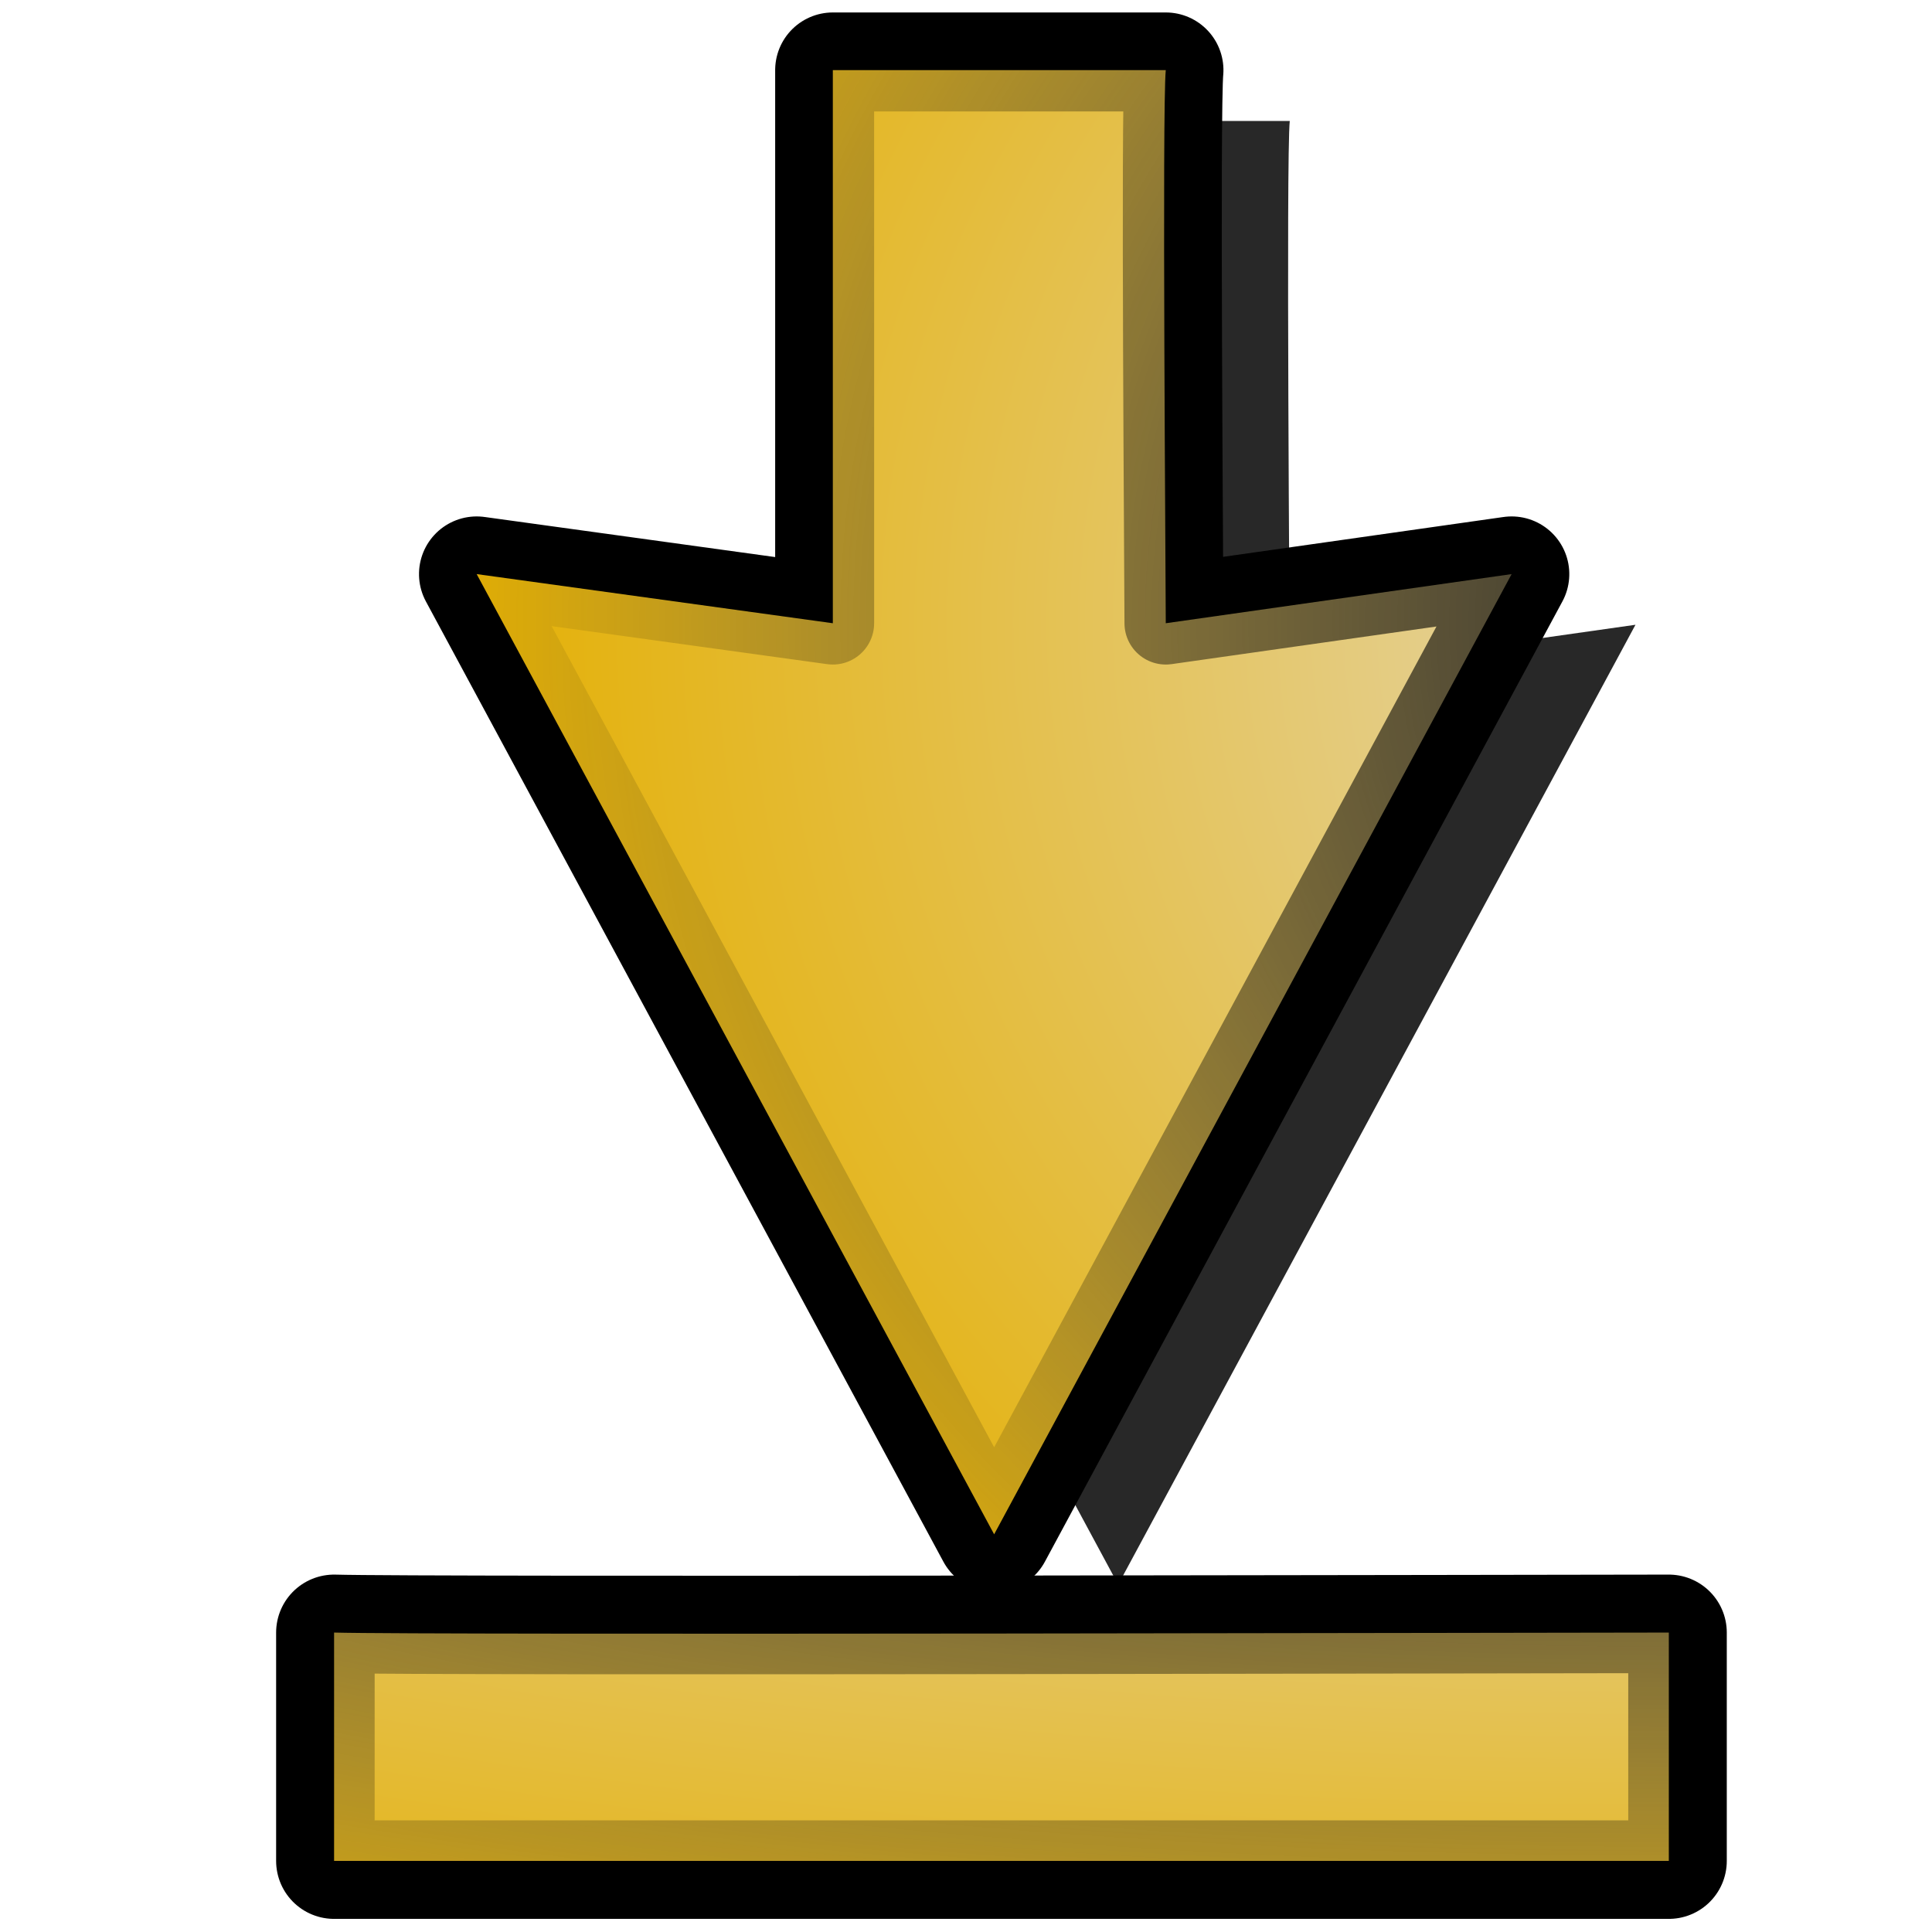 <?xml version="1.0" encoding="UTF-8" standalone="no"?>
<!-- Created with Inkscape (http://www.inkscape.org/) -->
<svg
   xmlns:svg="http://www.w3.org/2000/svg"
   xmlns="http://www.w3.org/2000/svg"
   xmlns:xlink="http://www.w3.org/1999/xlink"
   version="1.0"
   width="100"
   height="100"
   id="svg2">
  <defs
     id="defs4">
    <linearGradient
       id="linearGradient3197">
      <stop
         id="stop3199"
         style="stop-color:#e4e1e1;stop-opacity:1"
         offset="0" />
      <stop
         id="stop3201"
         style="stop-color:#e4af00;stop-opacity:1"
         offset="1" />
    </linearGradient>
    <linearGradient
       id="linearGradient3189">
      <stop
         id="stop3191"
         style="stop-color:#000000;stop-opacity:1"
         offset="0" />
      <stop
         id="stop3193"
         style="stop-color:#000000;stop-opacity:0"
         offset="1" />
    </linearGradient>
    <radialGradient
       cx="50.059"
       cy="48.854"
       r="42.138"
       fx="50.059"
       fy="48.854"
       id="radialGradient4237"
       xlink:href="#linearGradient3197"
       gradientUnits="userSpaceOnUse"
       gradientTransform="matrix(-1.709,0,0,1.916,141.762,8.288)" />
    <radialGradient
       cx="50.059"
       cy="48.854"
       r="42.138"
       fx="50.059"
       fy="48.854"
       id="radialGradient4239"
       xlink:href="#linearGradient3189"
       gradientUnits="userSpaceOnUse"
       gradientTransform="matrix(-1.709,0,0,1.916,141.762,8.288)" />
    <radialGradient
       cx="50.059"
       cy="48.854"
       r="42.138"
       fx="50.059"
       fy="48.854"
       id="radialGradient2179"
       xlink:href="#linearGradient3197"
       gradientUnits="userSpaceOnUse"
       gradientTransform="matrix(4.368,0,0,-1.392,-132.3,119.777)" />
    <radialGradient
       cx="50.059"
       cy="48.854"
       r="42.138"
       fx="50.059"
       fy="48.854"
       id="radialGradient2181"
       xlink:href="#linearGradient3189"
       gradientUnits="userSpaceOnUse"
       gradientTransform="matrix(4.368,0,0,-1.392,-132.3,119.777)" />
  </defs>
  <path
     d="M 49.531,34.88 L 31.103,32.338 L 57.877,82.02 L 84.652,32.338 L 66.758,34.88 C 66.758,32.918 66.563,8.174 66.758,6.262 L 49.531,6.262 L 49.531,34.88 z"
     id="path4225"
     style="fill:#282828;fill-opacity:1;fill-rule:evenodd;stroke:none" />
  <g
     transform="matrix(0,-1.059,1.059,0,0.131,91.766)"
     id="g4217">
    <path
       d="M 56.192,40.582 L 58.594,23.174 L 11.662,48.466 L 58.594,73.759 L 56.192,56.855 C 58.046,56.855 81.42,56.671 83.226,56.855 L 83.226,40.582 L 56.192,40.582 z"
       id="path3242"
       style="fill:none;stroke:#000000;stroke-width:5.637;stroke-linecap:round;stroke-linejoin:round;stroke-miterlimit:4;stroke-dasharray:none;stroke-dashoffset:0;stroke-opacity:1" />
    <path
       d="M 56.192,40.582 L 58.594,23.174 L 11.662,48.466 L 58.594,73.759 L 56.192,56.855 C 58.046,56.855 81.42,56.671 83.226,56.855 L 83.226,40.582 L 56.192,40.582 z"
       id="path3176"
       style="fill:url(#radialGradient4237);fill-opacity:1;fill-rule:evenodd;stroke:url(#radialGradient4239);stroke-width:4.037;stroke-linecap:round;stroke-linejoin:round;stroke-miterlimit:4;stroke-dashoffset:0;stroke-opacity:1" />
  </g>
  <path
     d="M 86.378,96.321 L 86.378,84.501 C 81.641,84.501 21.906,84.635 17.292,84.501 L 17.292,96.321 L 86.378,96.321 L 86.378,96.321 z"
     id="path2170"
     style="fill:none;stroke:#000000;stroke-width:6;stroke-linecap:round;stroke-linejoin:round;stroke-miterlimit:4;stroke-dasharray:none;stroke-dashoffset:0;stroke-opacity:1" />
  <path
     d="M 86.378,96.321 L 86.378,84.501 C 81.641,84.501 21.906,84.635 17.292,84.501 L 17.292,96.321 L 86.378,96.321 L 86.378,96.321 z"
     id="path2172"
     style="fill:url(#radialGradient2179);fill-opacity:1;fill-rule:evenodd;stroke:url(#radialGradient2181);stroke-width:4.2;stroke-linecap:round;stroke-linejoin:round;stroke-miterlimit:4;stroke-dasharray:none;stroke-dashoffset:0;stroke-opacity:1" />
</svg>
